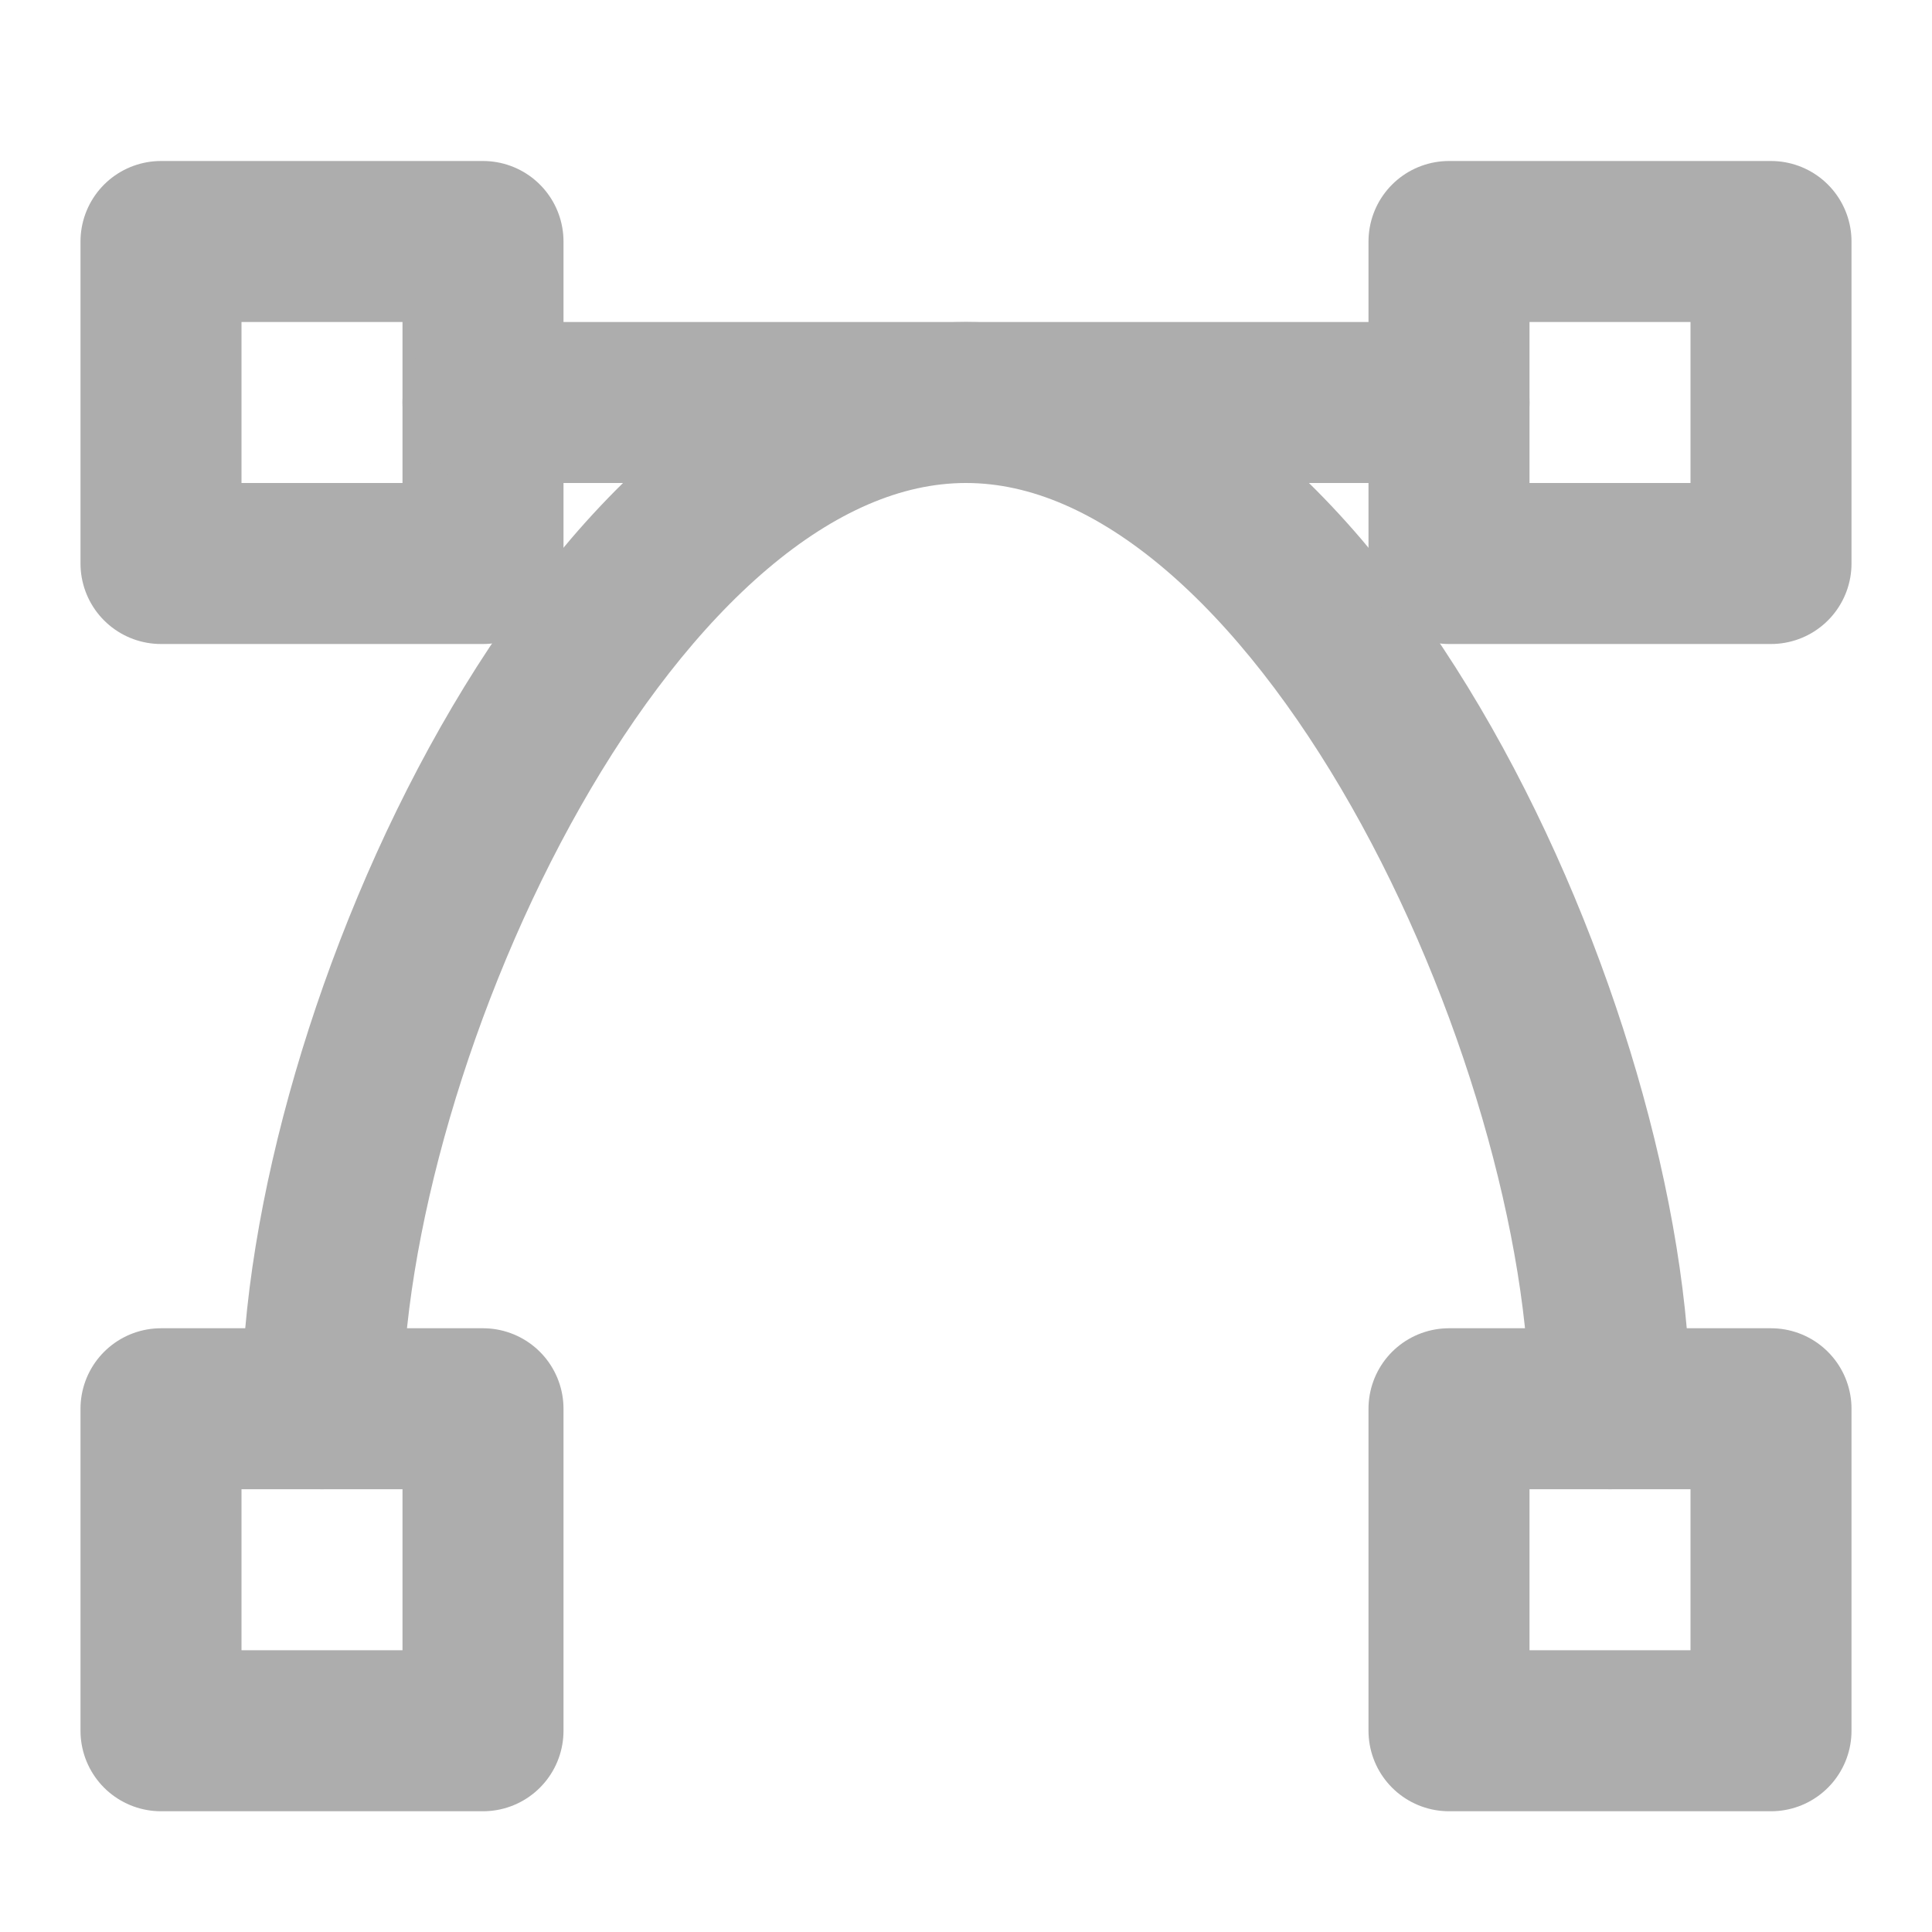 <?xml version="1.0" encoding="UTF-8"?><svg width="28" height="28" viewBox="0 0 48 48" fill="none" xmlns="http://www.w3.org/2000/svg"><path d="M40 35C40 25.795 32.837 10 24 10C15.163 10 8 25.795 8 35" stroke="#adadad" stroke-width="4" stroke-linecap="round" stroke-linejoin="round"/><rect x="4" y="35" width="8" height="8" fill="none" stroke="#adadad" stroke-width="4" stroke-linejoin="round"/><rect x="4" y="6" width="8" height="8" fill="none" stroke="#adadad" stroke-width="4" stroke-linejoin="round"/><rect x="36" y="35" width="8" height="8" fill="none" stroke="#adadad" stroke-width="4" stroke-linejoin="round"/><rect x="36" y="6" width="8" height="8" fill="none" stroke="#adadad" stroke-width="4" stroke-linejoin="round"/><path d="M12 10H36" stroke="#adadad" stroke-width="4" stroke-linecap="round" stroke-linejoin="round"/></svg>